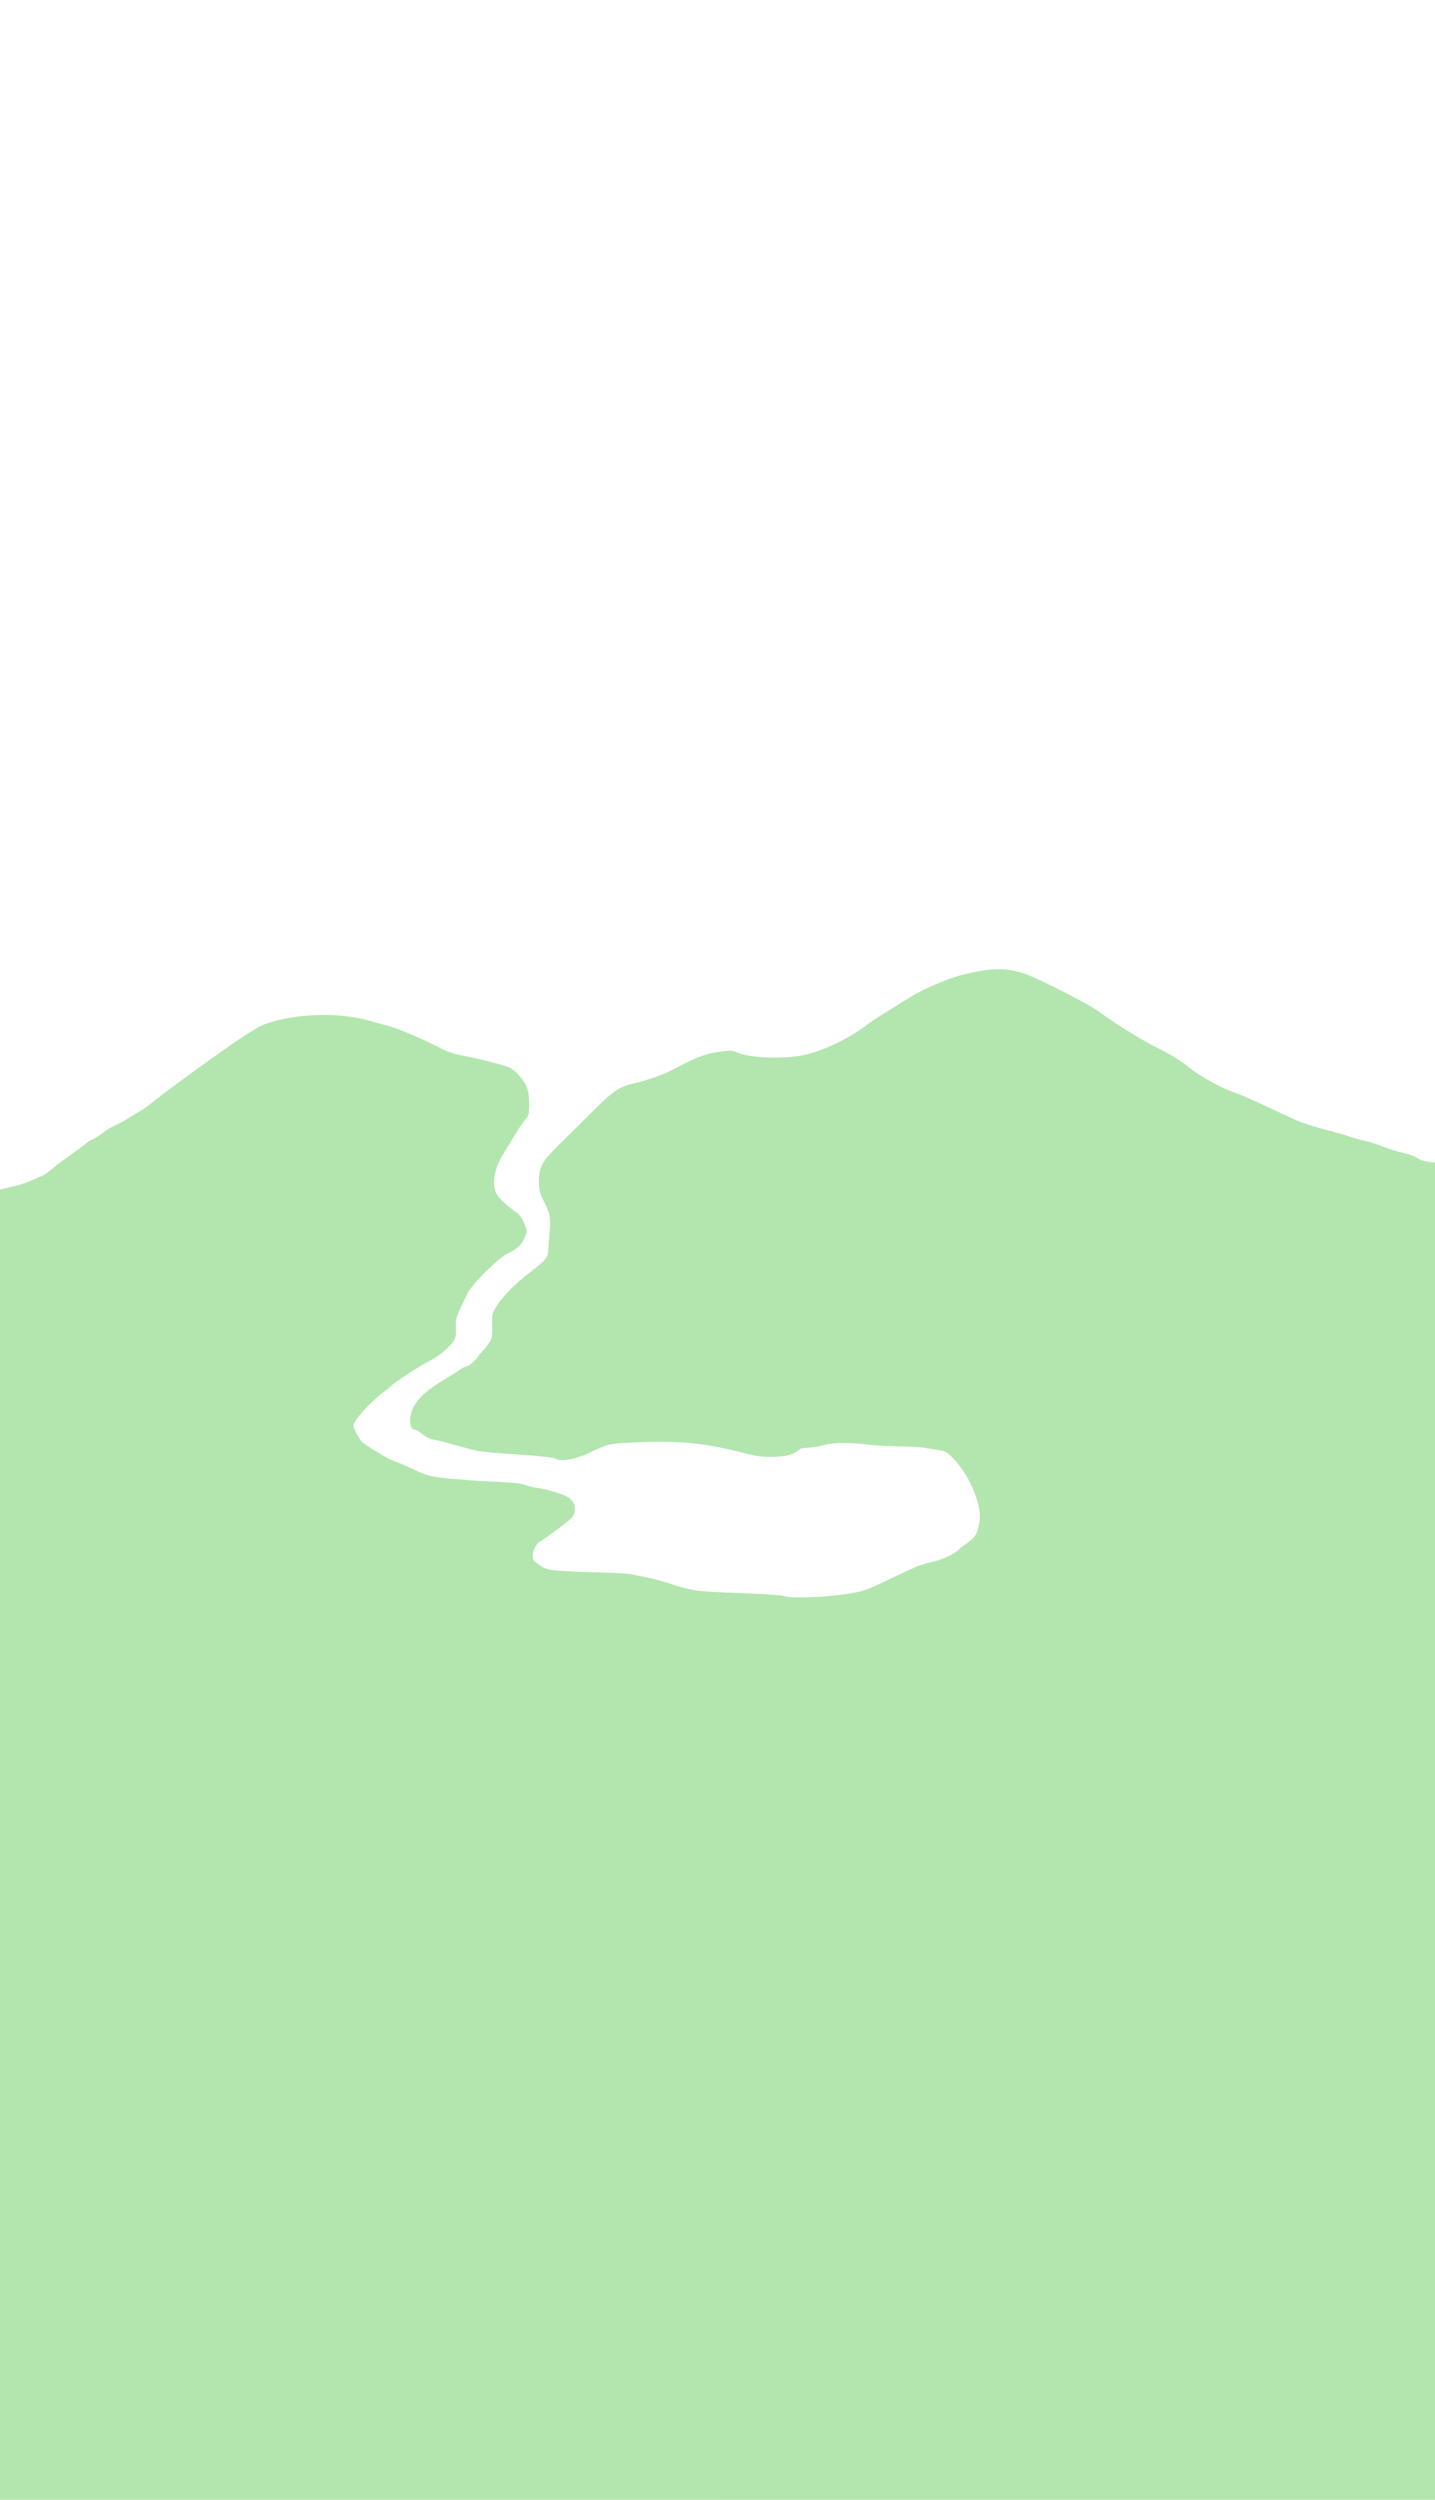 <?xml version="1.0" encoding="UTF-8" standalone="no"?>
<!-- Created with Inkscape (http://www.inkscape.org/) -->

<svg
   xmlns:dc="http://purl.org/dc/elements/1.1/"
   xmlns:cc="http://creativecommons.org/ns#"
   xmlns:rdf="http://www.w3.org/1999/02/22-rdf-syntax-ns#"
   xmlns:svg="http://www.w3.org/2000/svg"
   xmlns="http://www.w3.org/2000/svg"
   xmlns:sodipodi="http://sodipodi.sourceforge.net/DTD/sodipodi-0.dtd"
   xmlns:inkscape="http://www.inkscape.org/namespaces/inkscape"
   version="1.1"
   id="svg3713"
   width="152"
   height="264.64"
   viewBox="0 0 152 264.64"
   sodipodi:docname="TelescopeTest-Mountain.svg"
   inkscape:version="0.92.4 (5da689c313, 2019-01-14)">
  <defs
     id="defs3717" />
  <sodipodi:namedview
     pagecolor="#ffffff"
     bordercolor="#666666"
     borderopacity="1"
     objecttolerance="10"
     gridtolerance="10"
     guidetolerance="10"
     inkscape:pageopacity="0"
     inkscape:pageshadow="2"
     inkscape:window-width="1920"
     inkscape:window-height="1017"
     id="namedview3715"
     showgrid="false"
     inkscape:zoom="3.2119103"
     inkscape:cx="38.801001"
     inkscape:cy="123.36922"
     inkscape:window-x="-8"
     inkscape:window-y="-8"
     inkscape:window-maximized="1"
     inkscape:current-layer="layer3"
     showguides="false"
     showborder="false">
    <inkscape:grid
       type="xygrid"
       id="grid3781" />
  </sodipodi:namedview>
  <g
     id="g3741" />
  <g
     inkscape:groupmode="layer"
     id="layer3"
     inkscape:label="background"
     style="display:none">
    <path
       style="fill:#ceeaeb;stroke-width:0.16"
       d="M 0,132.32 V 0 H 76 152 V 132.32 264.64 H 76 0 Z"
       id="path3747"
       inkscape:connector-curvature="0" />
  </g>
  <g
     inkscape:groupmode="layer"
     id="layer1"
     inkscape:label="mountain"
     style="display:inline">
    <path
       style="fill:#b2e6ae;stroke-width:0.16"
       d="m 0,195.227 v -69.295 l 2.108,-0.515 c 1.325,-0.442 2.109,-0.835 2.109,-0.835 0.782,-0.264 1.18,-0.834 2.526,-1.794 1.347,-0.96 1.939,-1.355 2.684,-1.984 0.905,-0.363 1.222,-0.768 2.172,-1.359 0.33,-0.205 1.298,-0.623 1.628,-0.833 0.33,-0.21 1.018,-0.653 1.624,-0.986 0.606,-0.333 1.787,-1.337 2.863,-2.137 4.104,-3.052 9.003,-6.577 10.286,-7.047 3.18,-1.166 7.9,-1.328 11.12,-0.381 0.704,0.207 1.639,0.462 2.078,0.567 0.883,0.211 3.925,1.517 5.486,2.353 0.642,0.344 1.479,0.622 2.32,0.771 0.724,0.128 2.18,0.46 3.236,0.737 1.746,0.459 1.976,0.563 2.533,1.148 0.998,1.048 1.268,1.717 1.277,3.172 0.007,1.142 -0.033,1.315 -0.396,1.71 -0.222,0.242 -0.728,0.979 -1.125,1.639 -0.397,0.66 -0.979,1.62 -1.295,2.133 -0.927,1.507 -1.17,3.255 -0.586,4.201 0.289,0.468 1.169,1.256 2.206,1.976 0.183,0.127 0.485,0.586 0.672,1.021 0.324,0.752 0.328,0.823 0.083,1.463 -0.302,0.792 -0.734,1.2 -1.886,1.781 -1.039,0.525 -3.738,3.232 -4.226,4.239 -1.228,2.537 -1.249,2.599 -1.201,3.584 0.038,0.791 -0.02,1.058 -0.329,1.516 -0.437,0.648 -1.723,1.683 -2.528,2.036 -0.636,0.279 -3.677,2.249 -3.92,2.54 -0.088,0.105 -0.52,0.461 -0.96,0.79 -1.409,1.054 -3.12,2.972 -3.12,3.497 0,0.247 0.514,1.263 0.844,1.669 0.147,0.181 1.677,1.158 2.731,1.743 0.19,0.105 0.777,0.357 1.305,0.558 0.528,0.201 1.334,0.559 1.791,0.795 0.457,0.236 1.213,0.502 1.68,0.593 1.112,0.215 4.115,0.466 7.003,0.584 1.406,0.058 2.505,0.181 2.8,0.313 0.267,0.12 0.846,0.265 1.286,0.322 1.012,0.132 2.688,0.638 3.287,0.992 0.792,0.468 0.984,1.435 0.428,2.152 -0.205,0.265 -2.545,2.018 -3.351,2.511 -0.478,0.293 -0.755,0.822 -0.809,1.547 -0.029,0.396 0.081,0.547 0.709,0.971 0.678,0.458 0.898,0.513 2.48,0.622 0.955,0.066 2.852,0.142 4.216,0.169 1.364,0.028 2.804,0.122 3.2,0.211 0.396,0.088 1.152,0.247 1.68,0.351 0.528,0.105 1.464,0.357 2.08,0.56 2.481,0.819 2.918,0.881 7.4,1.044 2.398,0.087 4.544,0.229 4.77,0.315 0.688,0.262 4.077,0.176 6.37,-0.161 2.011,-0.295 2.297,-0.384 4.209,-1.296 1.128,-0.539 2.303,-1.091 2.611,-1.227 0.308,-0.136 0.74,-0.336 0.96,-0.444 0.22,-0.108 0.976,-0.327 1.68,-0.487 1.081,-0.245 2.419,-0.887 2.8,-1.343 0.044,-0.053 0.453,-0.366 0.91,-0.697 0.857,-0.621 1.046,-0.969 1.255,-2.316 0.251,-1.618 -1.044,-4.745 -2.676,-6.464 -0.721,-0.76 -0.957,-0.908 -1.569,-0.989 -0.396,-0.052 -1.08,-0.163 -1.52,-0.247 -0.44,-0.084 -1.638,-0.157 -2.663,-0.163 -1.025,-0.005 -2.609,-0.096 -3.52,-0.201 -2.109,-0.244 -3.52,-0.214 -4.738,0.102 -0.531,0.138 -1.257,0.25 -1.613,0.25 -0.356,0 -0.692,0.072 -0.747,0.16 -0.055,0.088 -0.415,0.304 -0.801,0.48 -0.862,0.393 -3.044,0.437 -4.389,0.089 -4.913,-1.271 -7.48,-1.534 -12.57,-1.291 -2.444,0.117 -2.568,0.147 -4.557,1.1 -1.446,0.693 -3.13,0.974 -3.584,0.597 -0.128,-0.106 -1.74,-0.281 -3.879,-0.42 -2.013,-0.131 -3.984,-0.309 -4.38,-0.395 -0.727,-0.158 -0.935,-0.213 -2.96,-0.78 -0.616,-0.173 -1.392,-0.359 -1.723,-0.415 -0.332,-0.056 -0.845,-0.314 -1.141,-0.574 -0.296,-0.26 -0.652,-0.472 -0.791,-0.472 -0.387,0 -0.572,-0.502 -0.473,-1.289 0.179,-1.429 1.159,-2.548 3.442,-3.93 0.818,-0.495 1.678,-1.036 1.912,-1.201 0.234,-0.165 0.525,-0.301 0.649,-0.301 0.225,0 1.247,-0.957 1.247,-1.167 0,-0.062 0.488,-0.466 0.799,-0.899 0.555,-0.773 0.643,-0.813 0.612,-2.222 -0.029,-1.324 0.043,-1.34 0.473,-2.079 0.306,-0.526 1.202,-1.603 2.464,-2.692 1.056,-0.912 2.018,-1.593 2.424,-1.989 0.72,-0.703 0.545,-1.06 0.653,-2.284 0.149,-1.691 0.311,-2.463 -0.37,-3.789 -0.512,-0.997 -0.692,-1.33 -0.687,-2.398 0.007,-1.865 0.398,-2.232 3.086,-4.877 4.49,-4.417 4.867,-5.06 6.866,-5.515 1.441,-0.328 3.221,-0.947 4.16,-1.446 2.522,-1.342 3.453,-1.706 4.894,-1.913 1.123,-0.161 1.534,-0.166 1.806,-0.02 1.142,0.611 4.526,0.815 6.9,0.417 2.068,-0.347 5.062,-1.742 7.04,-3.281 0.308,-0.24 1.352,-0.924 2.32,-1.522 0.968,-0.598 2.084,-1.287 2.48,-1.531 1.179,-0.728 3.83,-1.849 5.2,-2.199 3.035,-0.774 4.663,-0.815 6.64,-0.164 1.374,0.452 6.724,3.167 7.84,3.978 2.02,1.469 4.678,3.109 6.496,4.007 1.221,0.603 2.352,1.305 3.051,1.894 1.086,0.914 3.656,2.338 4.933,2.733 0.352,0.109 1.684,0.685 2.96,1.28 1.276,0.595 2.824,1.313 3.44,1.596 0.616,0.283 2.081,0.76 3.255,1.061 1.175,0.301 2.255,0.609 2.4,0.685 0.145,0.076 0.779,0.254 1.408,0.395 0.629,0.141 1.673,0.467 2.32,0.724 0.647,0.257 1.605,0.553 2.127,0.66 0.523,0.106 1.145,0.337 1.383,0.513 0.238,0.176 0.764,0.357 1.17,0.403 l 0.737,0.083 v 70.779 70.779 H 76 0 Z"
       id="path3745"
       inkscape:connector-curvature="0"
       sodipodi:nodetypes="cccccccsscccccccccccsccccccccccssccccccccccccccccccscccccccccccccccscccccccccccsscssscccccscscccccccccsccccccsccccscccccccc" />
  </g>
  <g
     inkscape:groupmode="layer"
     id="layer2"
     inkscape:label="shadow"
     style="display:none">
    <path
       style="fill:#a0c2a2;stroke-width:0.16"
       d="m 0,135.526 v -9.594 l 1.743,-0.552 c 1.644,-0.52 1.901,-0.665 4.499,-2.526 4.132,-2.959 6.065,-4.232 8.237,-5.426 0.528,-0.29 1.636,-1.036 2.463,-1.658 1.796,-1.35 6.664,-4.686 8.657,-5.932 0.828,-0.518 0.756,-0.393 -0.67,1.16 -0.93,1.013 -1.947,2.42 -2.43,3.36 -0.425,0.826 -0.71,2.662 -0.801,5.153 -0.092,2.53 0.047,3.165 0.766,3.493 0.203,0.093 0.85,0.697 1.436,1.342 0.587,0.646 1.532,1.498 2.1,1.894 1.25,0.871 1.563,1.439 1.649,2.995 0.09,1.634 -0.499,2.876 -2.107,4.437 -1.24,1.204 -2.17,1.685 -5.863,3.029 -2.909,1.059 -6.153,2.523 -7.114,3.21 -0.532,0.381 -1.448,1.134 -2.037,1.675 -1.159,1.065 -1.717,1.317 -4.457,2.014 -0.84,0.214 -1.805,0.504 -2.144,0.646 -0.452,0.189 -3.5,0.873 -3.889,0.873 -0.022,0 -0.04,-4.317 -0.04,-9.594 z m 50.962,7.662 c 0.074,-0.125 0.32,-0.475 0.547,-0.777 0.378,-0.506 0.408,-0.664 0.375,-1.975 -0.056,-2.205 0.258,-2.648 4.2,-5.942 0.882,-0.737 1.71,-1.539 1.84,-1.781 0.169,-0.316 0.236,-0.967 0.236,-2.297 4e-5,-1.784 -0.02,-1.893 -0.514,-2.816 -0.765,-1.428 -0.933,-2.414 -0.607,-3.556 0.145,-0.508 0.451,-1.212 0.679,-1.564 0.519,-0.799 3.3,-3.562 5.005,-4.973 0.706,-0.584 1.348,-1.18 1.426,-1.325 0.187,-0.345 1.13,-0.898 1.13,-0.663 0,0.098 -0.216,0.685 -0.48,1.306 -0.264,0.62 -0.482,1.39 -0.484,1.711 -0.002,0.321 -0.138,0.879 -0.302,1.24 -0.442,0.972 -1.615,4.771 -1.615,5.228 0,0.743 0.523,2.753 0.983,3.78 0.985,2.197 1.107,3.129 0.706,5.406 -0.277,1.574 -0.514,2.059 -1.314,2.686 -0.787,0.616 -2.909,1.364 -3.87,1.364 -1.145,0 -2.829,0.534 -3.807,1.208 -0.482,0.332 -1.49,1.255 -2.239,2.051 -1.344,1.428 -2.188,2.179 -1.897,1.689 z"
       id="path3743"
       inkscape:connector-curvature="0" />
  </g>
</svg>
